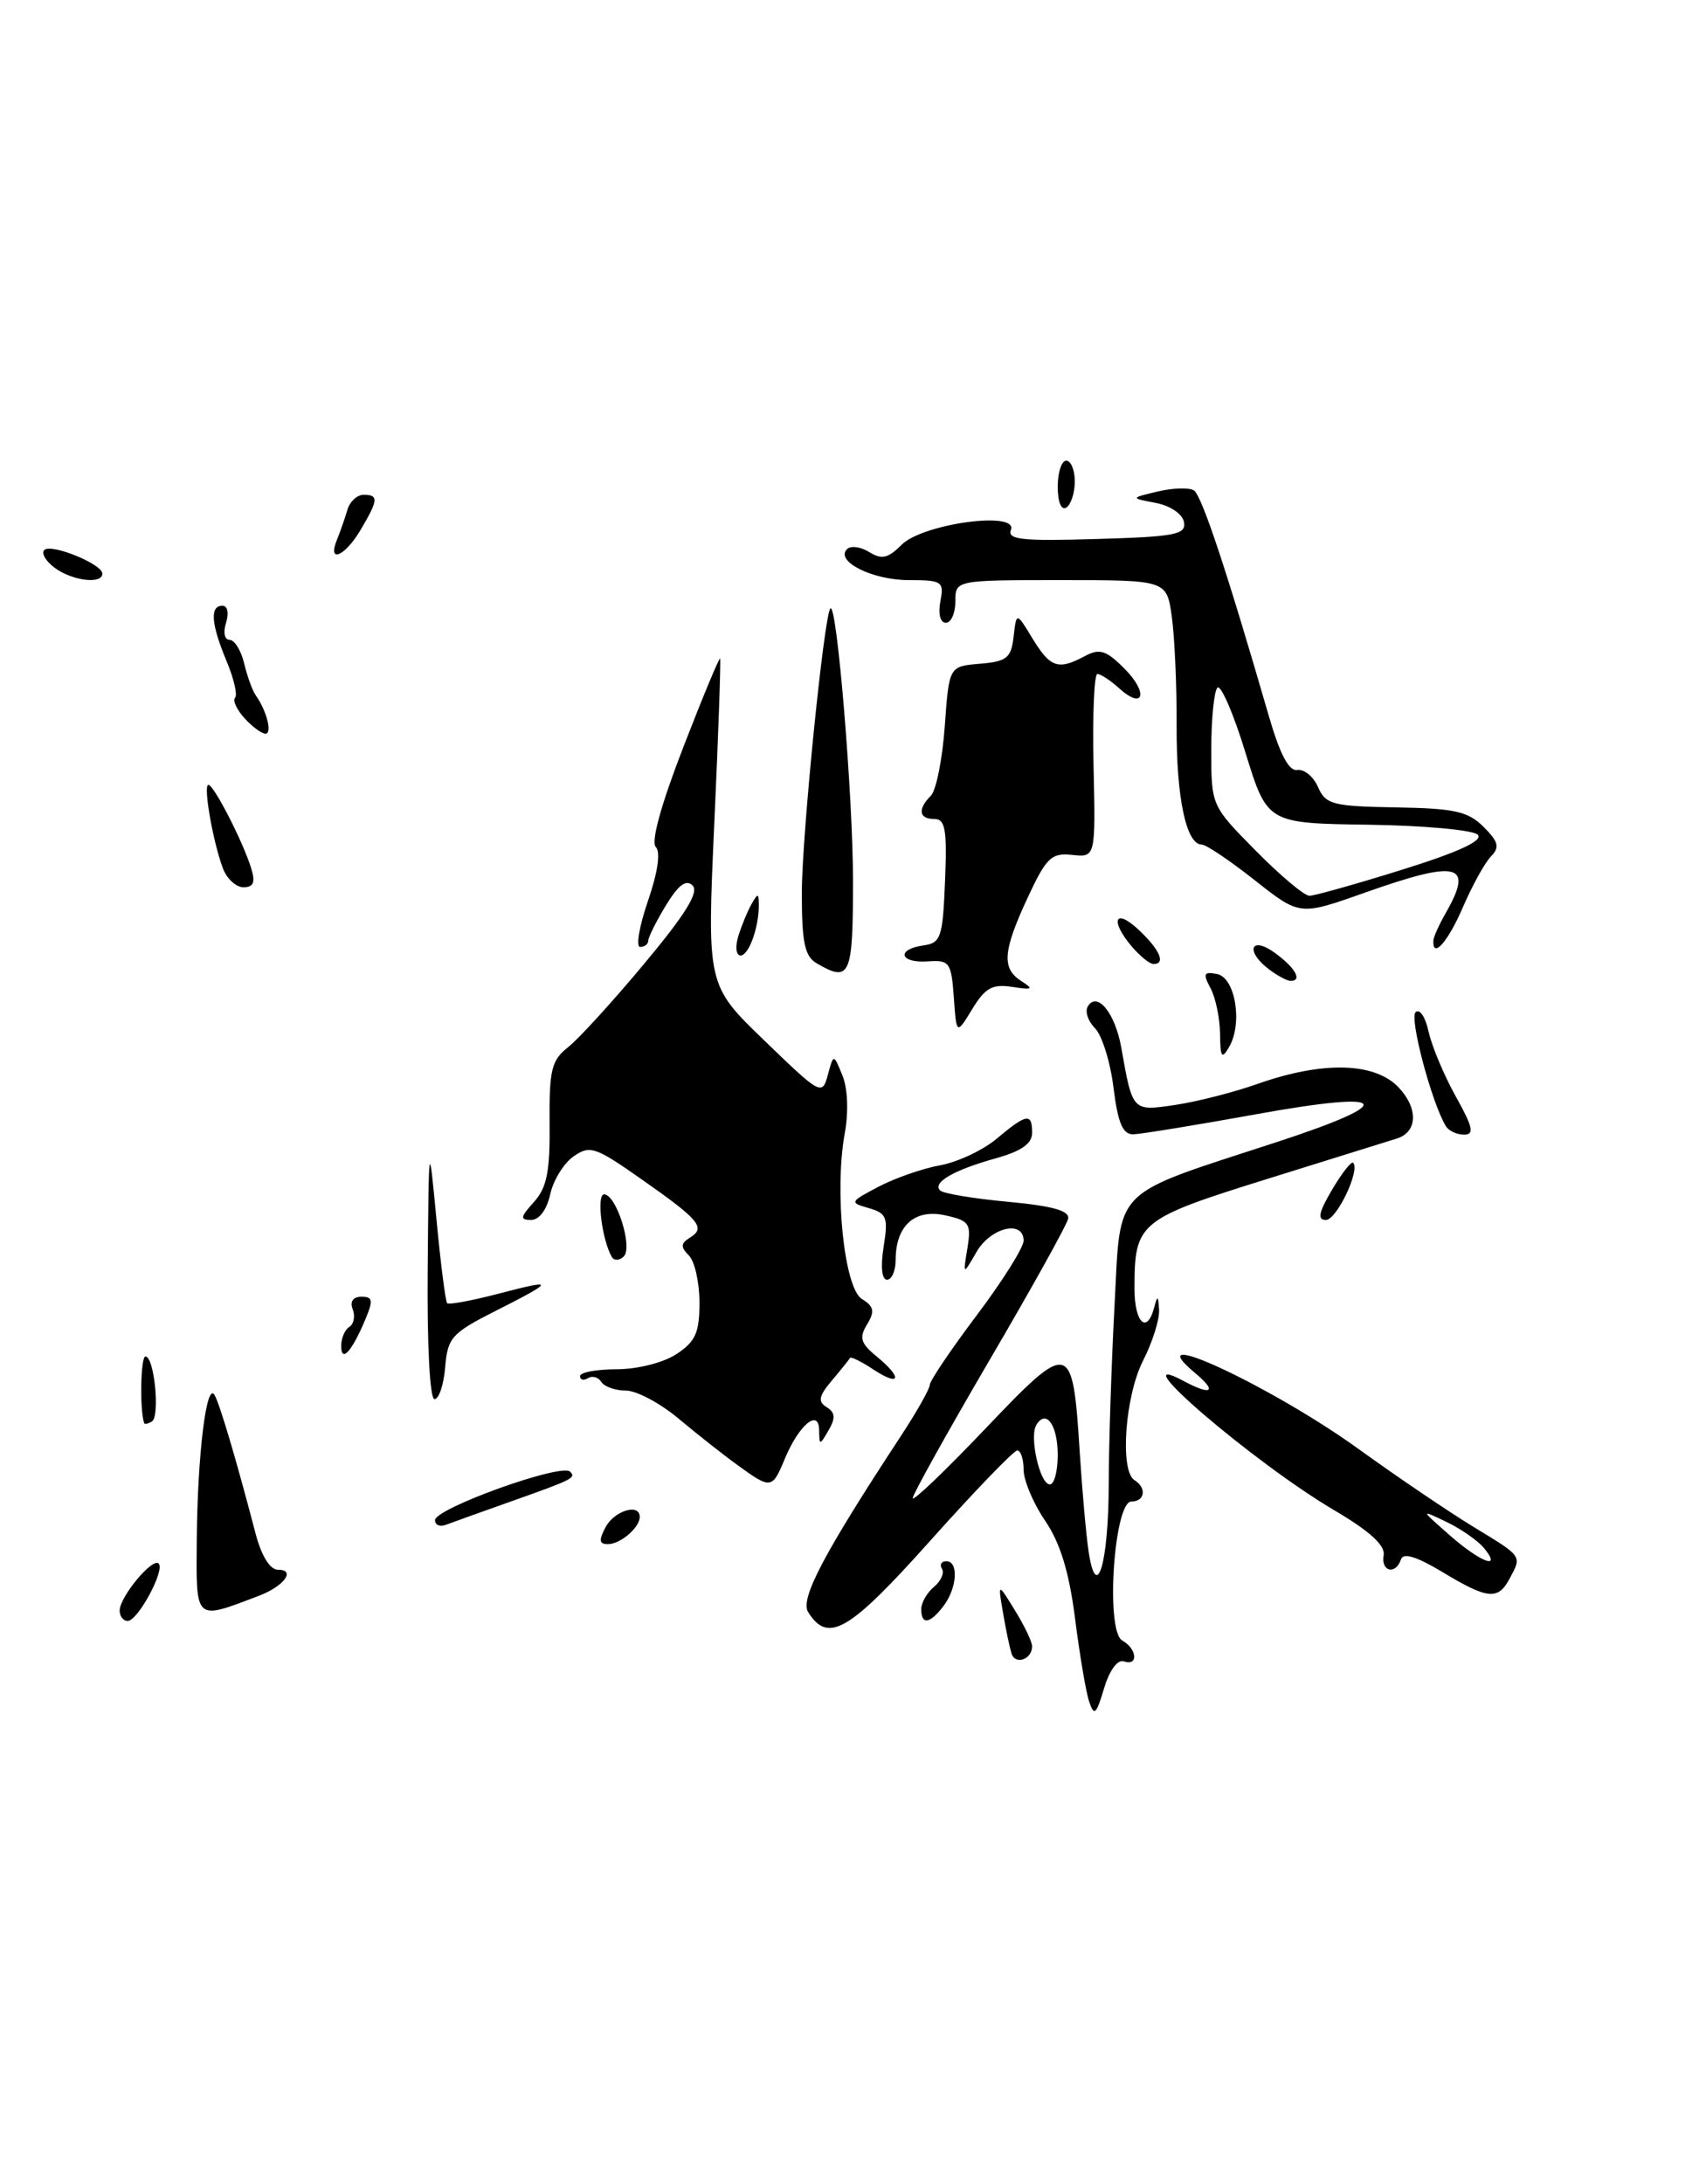 <?xml version="1.0" encoding="UTF-8" standalone="no"?>
<!DOCTYPE svg PUBLIC "-//W3C//DTD SVG 1.1//EN" "http://www.w3.org/Graphics/SVG/1.1/DTD/svg11.dtd" >
<svg xmlns="http://www.w3.org/2000/svg" xmlns:xlink="http://www.w3.org/1999/xlink" version="1.1" viewBox="0 0 200 256">
 <g >
 <path fill="currentColor"
d=" M 30.36 187.05 C 33.30 185.93 34.72 184.00 32.60 184.00 C 31.65 184.00 30.66 182.40 29.96 179.75 C 27.65 170.91 25.73 164.47 25.14 163.50 C 24.20 161.97 23.16 170.49 23.07 180.36 C 22.99 190.16 22.75 189.94 30.36 187.05 Z  M 60.00 175.96 C 67.19 173.41 67.56 173.22 66.83 172.50 C 65.82 171.48 51.00 176.81 51.00 178.19 C 51.00 178.75 51.56 179.00 52.25 178.74 C 52.94 178.48 56.42 177.23 60.00 175.96 Z  M 52.19 160.25 C 52.47 156.82 52.96 156.27 57.90 153.76 C 65.12 150.11 65.18 149.88 58.49 151.63 C 55.35 152.45 52.62 152.96 52.42 152.76 C 52.23 152.56 51.66 148.15 51.17 142.95 C 50.27 133.50 50.27 133.50 50.14 148.75 C 50.06 157.69 50.39 164.00 50.94 164.00 C 51.46 164.00 52.02 162.31 52.19 160.25 Z  M 29.44 101.75 C 28.47 98.63 25.07 92.00 24.43 92.00 C 23.80 92.00 24.94 98.58 26.12 101.75 C 26.57 102.99 27.67 104.00 28.54 104.00 C 29.73 104.00 29.96 103.43 29.44 101.75 Z  M 127.69 199.47 C 127.31 198.36 126.57 193.96 126.03 189.70 C 125.33 184.24 124.30 180.87 122.52 178.25 C 121.13 176.21 120.00 173.52 120.00 172.27 C 120.00 171.02 119.66 170.01 119.25 170.02 C 118.84 170.03 114.26 174.78 109.08 180.57 C 99.53 191.26 97.07 192.69 94.74 188.96 C 93.77 187.41 96.58 182.08 105.61 168.33 C 107.47 165.49 109.00 162.79 109.00 162.33 C 109.00 161.87 111.47 158.20 114.50 154.18 C 117.53 150.16 120.00 146.22 120.00 145.43 C 120.00 142.95 116.14 143.87 114.48 146.75 C 112.89 149.50 112.89 149.50 113.41 146.32 C 113.88 143.41 113.65 143.08 110.78 142.45 C 107.22 141.67 105.00 143.68 105.00 147.69 C 105.00 148.96 104.54 150.00 103.99 150.00 C 103.37 150.00 103.22 148.48 103.59 146.14 C 104.14 142.70 103.96 142.22 101.85 141.61 C 99.57 140.96 99.61 140.88 103.00 139.10 C 104.92 138.09 108.17 136.96 110.22 136.59 C 112.27 136.22 115.26 134.81 116.86 133.46 C 120.35 130.53 121.00 130.42 121.00 132.79 C 121.00 134.05 119.73 134.94 116.75 135.77 C 111.83 137.14 109.28 138.61 110.21 139.54 C 110.57 139.90 114.15 140.50 118.18 140.87 C 123.42 141.36 125.42 141.92 125.22 142.86 C 125.07 143.58 120.91 151.06 115.97 159.49 C 111.04 167.92 107.00 175.18 107.00 175.61 C 107.00 176.05 110.84 172.38 115.53 167.45 C 125.47 157.02 125.75 157.09 126.58 170.21 C 126.87 174.77 127.34 180.04 127.63 181.93 C 128.56 187.98 129.97 183.18 129.98 173.91 C 129.99 169.18 130.30 159.79 130.66 153.03 C 131.42 138.91 130.06 140.28 149.74 133.85 C 164.12 129.15 163.05 127.75 147.25 130.61 C 140.24 131.88 133.76 132.93 132.87 132.96 C 131.63 132.99 131.06 131.67 130.54 127.50 C 130.17 124.47 129.18 121.33 128.36 120.51 C 127.54 119.69 127.17 118.54 127.53 117.96 C 128.63 116.16 130.73 118.75 131.45 122.79 C 132.78 130.32 132.73 130.27 137.81 129.51 C 140.35 129.13 144.69 128.02 147.46 127.04 C 155.10 124.35 161.19 124.51 163.98 127.48 C 166.28 129.93 166.19 132.68 163.77 133.45 C 163.07 133.67 156.26 135.79 148.63 138.17 C 133.44 142.91 133.00 143.28 133.00 151.07 C 133.00 155.06 134.47 156.45 135.31 153.25 C 135.69 151.80 135.79 151.85 135.88 153.54 C 135.95 154.66 135.10 157.34 134.00 159.50 C 131.89 163.65 131.26 172.42 133.00 173.50 C 134.45 174.40 134.23 176.00 132.64 176.00 C 130.59 176.00 129.58 191.18 131.56 192.29 C 133.32 193.28 133.48 195.33 131.75 194.74 C 131.01 194.49 130.07 195.78 129.43 197.91 C 128.52 200.97 128.27 201.20 127.69 199.47 Z  M 124.00 170.56 C 124.00 167.05 122.65 165.14 121.50 167.01 C 120.64 168.39 121.91 174.00 123.08 174.00 C 123.59 174.00 124.00 172.45 124.00 170.56 Z  M 118.58 193.81 C 118.36 193.09 117.90 190.93 117.58 189.00 C 116.98 185.50 116.98 185.50 118.99 188.77 C 120.10 190.57 121.00 192.46 121.00 192.97 C 121.00 194.51 119.01 195.21 118.58 193.81 Z  M 14.03 188.75 C 14.08 187.12 17.88 182.55 18.60 183.27 C 19.37 184.04 16.16 190.00 14.97 190.00 C 14.44 190.00 14.01 189.44 14.03 188.75 Z  M 108.00 188.62 C 108.00 187.86 108.67 186.69 109.49 186.01 C 110.31 185.33 110.73 184.37 110.43 183.89 C 110.13 183.40 110.36 183.00 110.94 183.00 C 112.41 183.00 112.21 186.14 110.61 188.25 C 109.01 190.35 108.00 190.50 108.00 188.62 Z  M 169.07 184.25 C 166.05 182.44 164.51 181.97 164.24 182.79 C 163.62 184.64 161.87 184.23 162.21 182.30 C 162.41 181.15 160.59 179.48 156.46 177.05 C 146.93 171.44 130.90 157.66 138.85 161.92 C 142.04 163.63 142.72 163.12 140.14 160.97 C 132.99 155.01 149.01 162.45 159.26 169.84 C 163.79 173.11 169.86 177.22 172.75 178.98 C 178.54 182.50 178.43 182.34 176.96 185.07 C 175.61 187.59 174.40 187.47 169.07 184.25 Z  M 173.95 181.43 C 173.23 180.57 171.26 179.20 169.57 178.39 C 166.50 176.92 166.50 176.92 169.96 179.96 C 173.60 183.16 176.16 184.10 173.95 181.43 Z  M 71.00 179.00 C 72.04 177.06 75.00 176.18 75.00 177.80 C 75.00 179.06 72.73 181.00 71.26 181.00 C 70.24 181.00 70.18 180.54 71.00 179.00 Z  M 86.50 171.76 C 84.85 170.57 81.73 168.11 79.57 166.30 C 77.41 164.48 74.62 163.00 73.38 163.00 C 72.14 163.00 70.84 162.54 70.49 161.98 C 70.14 161.42 69.44 161.23 68.93 161.54 C 68.42 161.86 68.00 161.75 68.00 161.31 C 68.00 160.86 69.93 160.50 72.29 160.50 C 74.72 160.50 77.76 159.73 79.29 158.73 C 81.54 157.26 82.00 156.22 82.00 152.68 C 82.00 150.32 81.44 147.84 80.76 147.16 C 79.77 146.17 79.80 145.74 80.89 145.07 C 82.77 143.91 82.02 143.00 75.21 138.23 C 69.79 134.42 69.15 134.21 67.24 135.55 C 66.09 136.35 64.86 138.35 64.50 140.00 C 64.11 141.79 63.20 143.00 62.27 143.00 C 60.94 143.00 60.99 142.67 62.60 140.89 C 64.11 139.21 64.49 137.32 64.43 131.64 C 64.38 125.39 64.65 124.28 66.61 122.74 C 67.84 121.77 71.87 117.35 75.56 112.92 C 80.34 107.20 81.97 104.57 81.20 103.80 C 80.44 103.04 79.54 103.71 78.07 106.12 C 76.94 107.98 76.01 109.84 76.00 110.25 C 76.00 110.66 75.57 111.00 75.05 111.00 C 74.53 111.00 74.94 108.57 75.96 105.61 C 77.12 102.25 77.46 99.86 76.88 99.28 C 76.29 98.69 77.50 94.31 80.09 87.62 C 82.37 81.73 84.32 77.04 84.42 77.20 C 84.52 77.37 84.22 86.04 83.74 96.49 C 82.88 115.48 82.88 115.48 89.63 121.99 C 96.20 128.34 96.39 128.44 97.05 126.00 C 97.72 123.50 97.72 123.50 98.76 126.06 C 99.38 127.57 99.49 130.32 99.04 132.81 C 97.79 139.61 98.96 150.96 101.04 152.26 C 102.46 153.14 102.58 153.71 101.65 155.24 C 100.70 156.80 100.89 157.45 102.75 158.98 C 105.83 161.50 105.59 162.62 102.41 160.54 C 100.99 159.60 99.75 158.99 99.65 159.17 C 99.56 159.35 98.60 160.54 97.53 161.81 C 95.98 163.65 95.85 164.29 96.91 164.94 C 97.91 165.56 97.97 166.22 97.15 167.63 C 96.09 169.46 96.06 169.46 96.03 167.63 C 95.99 165.06 93.64 167.04 91.99 171.03 C 90.53 174.55 90.37 174.57 86.50 171.76 Z  M 16.90 166.81 C 16.36 165.23 16.49 159.00 17.05 159.00 C 18.09 159.00 18.78 166.02 17.81 166.62 C 17.36 166.89 16.95 166.98 16.90 166.81 Z  M 40.00 157.76 C 40.00 156.86 40.43 155.85 40.96 155.53 C 41.48 155.20 41.66 154.28 41.35 153.47 C 41.00 152.56 41.39 152.00 42.37 152.00 C 43.72 152.00 43.78 152.41 42.79 154.75 C 41.21 158.48 40.00 159.78 40.00 157.76 Z  M 71.73 147.34 C 70.57 145.37 69.90 140.00 70.82 140.00 C 72.25 140.00 74.21 146.19 73.13 147.27 C 72.63 147.77 72.00 147.80 71.73 147.34 Z  M 156.16 139.46 C 157.31 137.51 158.42 136.09 158.63 136.30 C 159.49 137.15 156.70 143.00 155.44 143.00 C 154.41 143.00 154.60 142.10 156.16 139.46 Z  M 169.52 132.03 C 167.87 129.36 165.21 119.39 165.95 118.65 C 166.42 118.18 167.11 119.21 167.48 120.93 C 167.86 122.65 169.30 126.07 170.67 128.53 C 172.67 132.11 172.87 133.00 171.64 133.00 C 170.80 133.00 169.85 132.56 169.52 132.03 Z  M 143.03 121.18 C 143.01 119.36 142.51 116.96 141.92 115.84 C 141.00 114.13 141.11 113.87 142.67 114.17 C 144.82 114.58 145.71 119.95 144.09 122.73 C 143.23 124.20 143.06 123.95 143.03 121.18 Z  M 111.82 116.91 C 111.52 112.79 111.32 112.51 108.75 112.69 C 105.46 112.91 105.03 111.28 108.25 110.82 C 110.31 110.53 110.52 109.90 110.79 103.25 C 111.04 97.25 110.82 96.00 109.54 96.00 C 107.72 96.00 107.55 94.85 109.13 93.27 C 109.75 92.65 110.48 88.98 110.76 85.12 C 111.26 78.11 111.26 78.11 114.88 77.80 C 118.04 77.54 118.54 77.13 118.83 74.62 C 119.16 71.73 119.16 71.73 121.06 74.87 C 123.14 78.27 124.06 78.58 127.19 76.90 C 128.91 75.98 129.68 76.22 131.82 78.37 C 134.67 81.22 134.09 83.30 131.18 80.66 C 130.17 79.75 129.03 79.00 128.65 79.00 C 128.27 79.00 128.07 83.84 128.20 89.75 C 128.44 100.50 128.44 100.50 125.69 100.21 C 123.26 99.95 122.67 100.51 120.48 105.21 C 117.56 111.50 117.40 113.52 119.75 115.01 C 121.22 115.95 121.05 116.05 118.66 115.68 C 116.34 115.32 115.49 115.79 113.98 118.28 C 112.13 121.31 112.13 121.31 111.82 116.91 Z  M 148.75 113.61 C 145.94 111.47 146.63 109.64 149.47 111.70 C 151.89 113.46 152.74 115.03 151.25 114.97 C 150.84 114.95 149.71 114.34 148.75 113.61 Z  M 95.75 112.92 C 94.34 112.10 94.00 110.50 94.00 104.69 C 94.00 98.04 96.61 72.06 97.35 71.32 C 98.11 70.56 100.00 93.37 100.00 103.25 C 100.00 114.43 99.66 115.20 95.75 112.92 Z  M 132.72 110.99 C 130.08 107.90 130.68 106.35 133.50 109.00 C 135.99 111.34 136.70 113.00 135.22 113.00 C 134.79 113.00 133.67 112.09 132.72 110.99 Z  M 86.55 109.75 C 86.93 108.51 87.62 106.83 88.09 106.00 C 88.84 104.67 88.94 104.67 88.96 106.00 C 88.99 108.66 87.79 112.00 86.82 112.00 C 86.29 112.00 86.17 110.99 86.55 109.75 Z  M 168.04 110.25 C 168.05 109.84 168.71 108.38 169.50 107.00 C 172.81 101.20 170.97 100.75 159.93 104.66 C 152.37 107.34 152.37 107.34 147.09 103.17 C 144.19 100.88 141.40 99.00 140.89 99.00 C 139.06 99.00 137.90 93.50 137.94 85.05 C 137.96 80.35 137.70 74.59 137.37 72.25 C 136.77 68.00 136.77 68.00 124.39 68.00 C 112.00 68.00 112.00 68.00 112.00 70.50 C 112.00 71.88 111.50 73.00 110.88 73.00 C 110.23 73.00 109.97 71.96 110.24 70.50 C 110.69 68.16 110.46 68.00 106.55 68.00 C 102.28 68.00 97.87 65.79 99.30 64.37 C 99.73 63.93 100.91 64.09 101.90 64.71 C 103.36 65.62 104.11 65.45 105.69 63.86 C 108.17 61.38 119.38 59.85 118.51 62.11 C 118.07 63.26 119.83 63.44 128.55 63.18 C 137.81 62.91 139.08 62.66 138.80 61.19 C 138.62 60.24 137.18 59.27 135.49 58.95 C 132.50 58.38 132.50 58.38 135.73 57.61 C 137.50 57.19 139.41 57.13 139.96 57.48 C 140.88 58.05 143.80 66.84 148.77 84.00 C 150.06 88.44 151.11 90.42 152.09 90.26 C 152.89 90.13 153.98 91.03 154.52 92.26 C 155.41 94.30 156.23 94.51 163.64 94.64 C 170.52 94.75 172.11 95.11 173.92 96.92 C 175.68 98.68 175.84 99.31 174.79 100.39 C 174.08 101.11 172.60 103.79 171.50 106.34 C 169.75 110.41 167.93 112.46 168.04 110.25 Z  M 164.42 101.93 C 171.04 99.86 173.92 98.52 173.24 97.84 C 172.69 97.29 166.91 96.76 160.40 96.67 C 148.56 96.50 148.56 96.50 146.00 88.19 C 144.60 83.63 143.12 80.21 142.72 80.61 C 142.33 81.01 142.00 84.28 142.00 87.89 C 142.00 94.44 142.00 94.44 147.22 99.72 C 150.08 102.62 152.91 105.00 153.51 105.00 C 154.10 105.00 159.01 103.62 164.42 101.93 Z  M 28.65 84.17 C 27.74 83.16 27.25 82.09 27.56 81.78 C 27.86 81.47 27.42 79.54 26.56 77.49 C 24.74 73.13 24.58 71.00 26.07 71.00 C 26.68 71.00 26.86 71.85 26.50 73.00 C 26.14 74.13 26.32 75.00 26.91 75.00 C 27.49 75.00 28.26 76.24 28.62 77.75 C 28.98 79.26 29.59 80.95 29.98 81.50 C 31.27 83.32 31.95 86.00 31.12 86.00 C 30.68 86.00 29.56 85.18 28.65 84.17 Z  M 6.44 66.58 C 5.38 65.80 4.81 64.85 5.19 64.47 C 5.99 63.67 12.00 66.12 12.00 67.24 C 12.00 68.51 8.51 68.09 6.44 66.58 Z  M 39.51 63.25 C 39.90 62.29 40.45 60.71 40.73 59.75 C 41.01 58.79 41.86 58.00 42.62 58.00 C 44.41 58.00 44.36 58.58 42.28 62.10 C 40.43 65.24 38.33 66.11 39.51 63.25 Z  M 124.00 57.06 C 124.00 55.38 124.45 54.00 125.00 54.00 C 125.55 54.00 126.00 55.10 126.00 56.44 C 126.00 57.78 125.55 59.16 125.00 59.50 C 124.42 59.86 124.00 58.84 124.00 57.06 Z "/>
</g>
</svg>